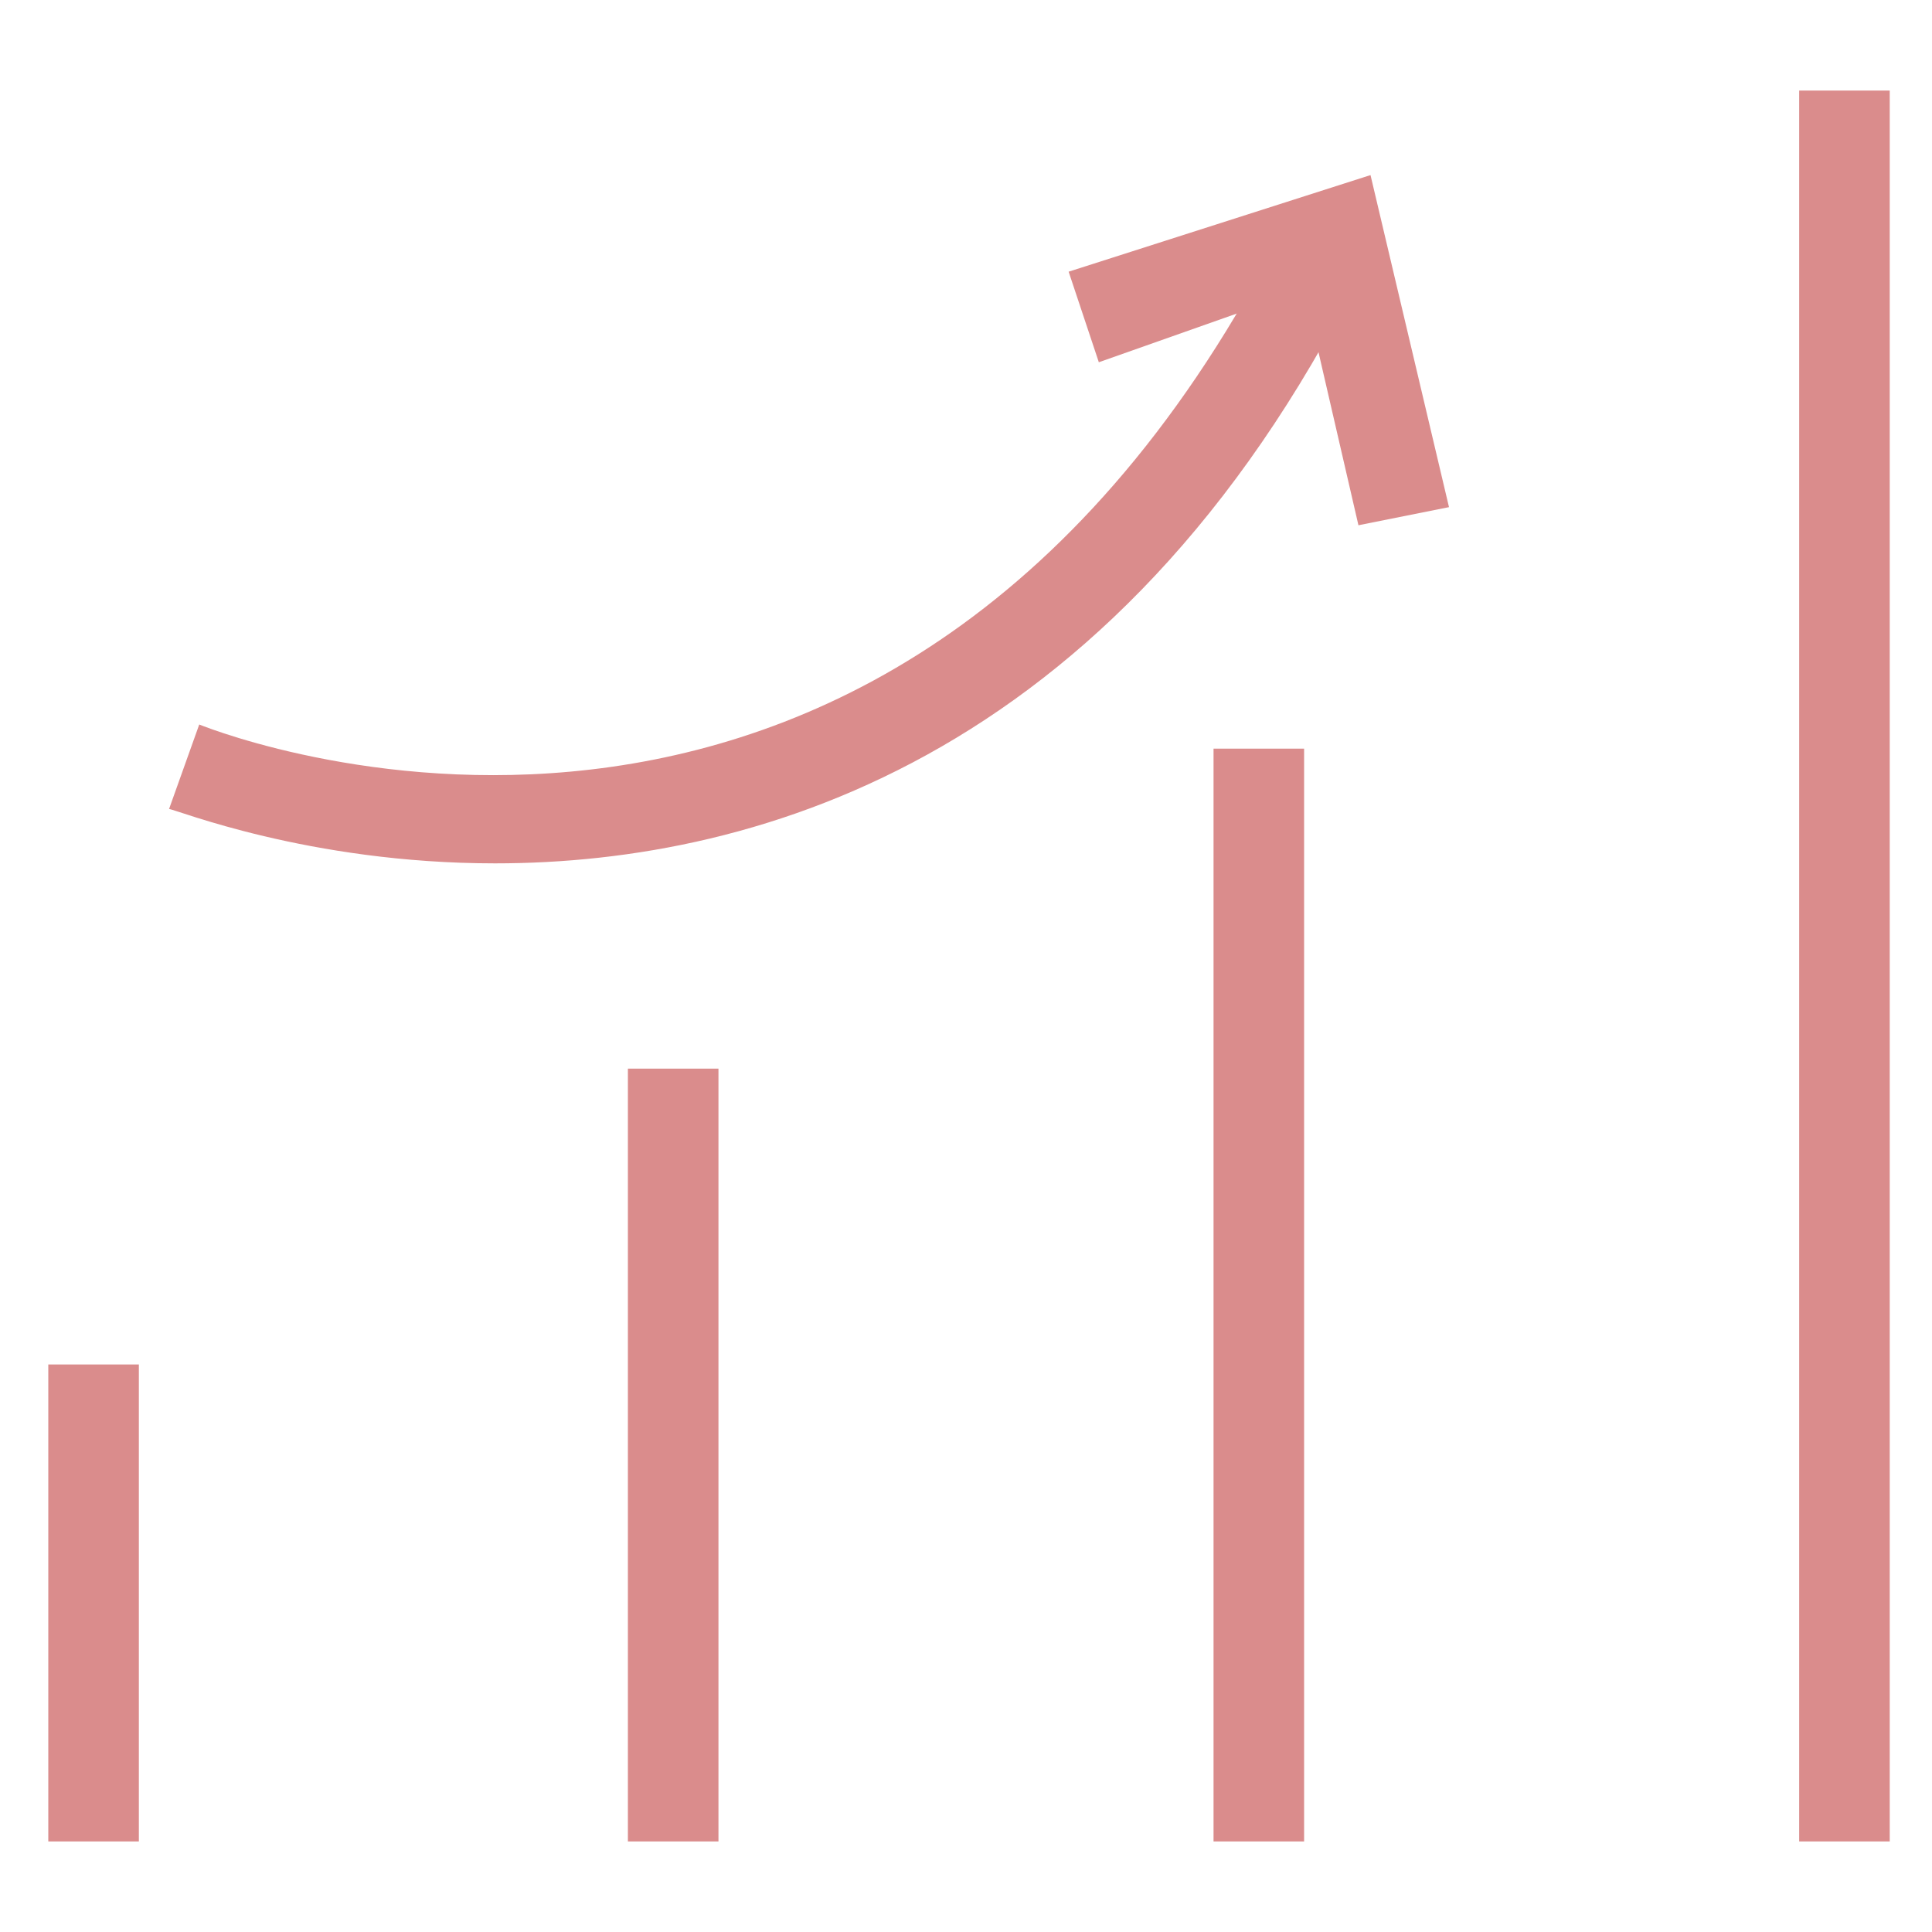 <?xml version="1.0" encoding="utf-8"?>
<!-- Generator: Adobe Illustrator 18.0.0, SVG Export Plug-In . SVG Version: 6.00 Build 0)  -->
<!DOCTYPE svg PUBLIC "-//W3C//DTD SVG 1.1//EN" "http://www.w3.org/Graphics/SVG/1.1/DTD/svg11.dtd">
<svg version="1.1" id="Layer_1" xmlns="http://www.w3.org/2000/svg" xmlns:xlink="http://www.w3.org/1999/xlink" x="0px" y="0px"
	 viewBox="0 0 32 32" enable-background="new 0 0 32 32" xml:space="preserve">
<g>
	<g>
		<rect x="0.8" y="22.6" fill="#DA8C8C" width="1.5" height="7.9"/>
	</g>
	<g>
		<rect x="10.4" y="17.7" fill="#DA8C8C" width="1.5" height="12.8"/>
	</g>
	<g>
		<rect x="20.1" y="12.4" fill="#DA8C8C" width="1.5" height="18.1"/>
	</g>
	<g>
		<rect x="29.8" y="1.5" fill="#DA8C8C" width="1.5" height="29"/>
	</g>
	<g>
		<path fill="#DA8C8C" d="M8.2,14.3c-3.1,0-5.3-0.9-5.4-0.9L3.3,12c0.5,0.2,11.7,4.5,18.1-8.5l1.3,0.7C18.7,12.5,12.6,14.3,8.2,14.3
			z"/>
	</g>
	<g>
		<polygon fill="#DA8C8C" points="22.5,8.7 21.6,4.8 18.2,6 17.7,4.5 22.7,2.9 24,8.4 		"/>
	</g>
</g>
</svg>
